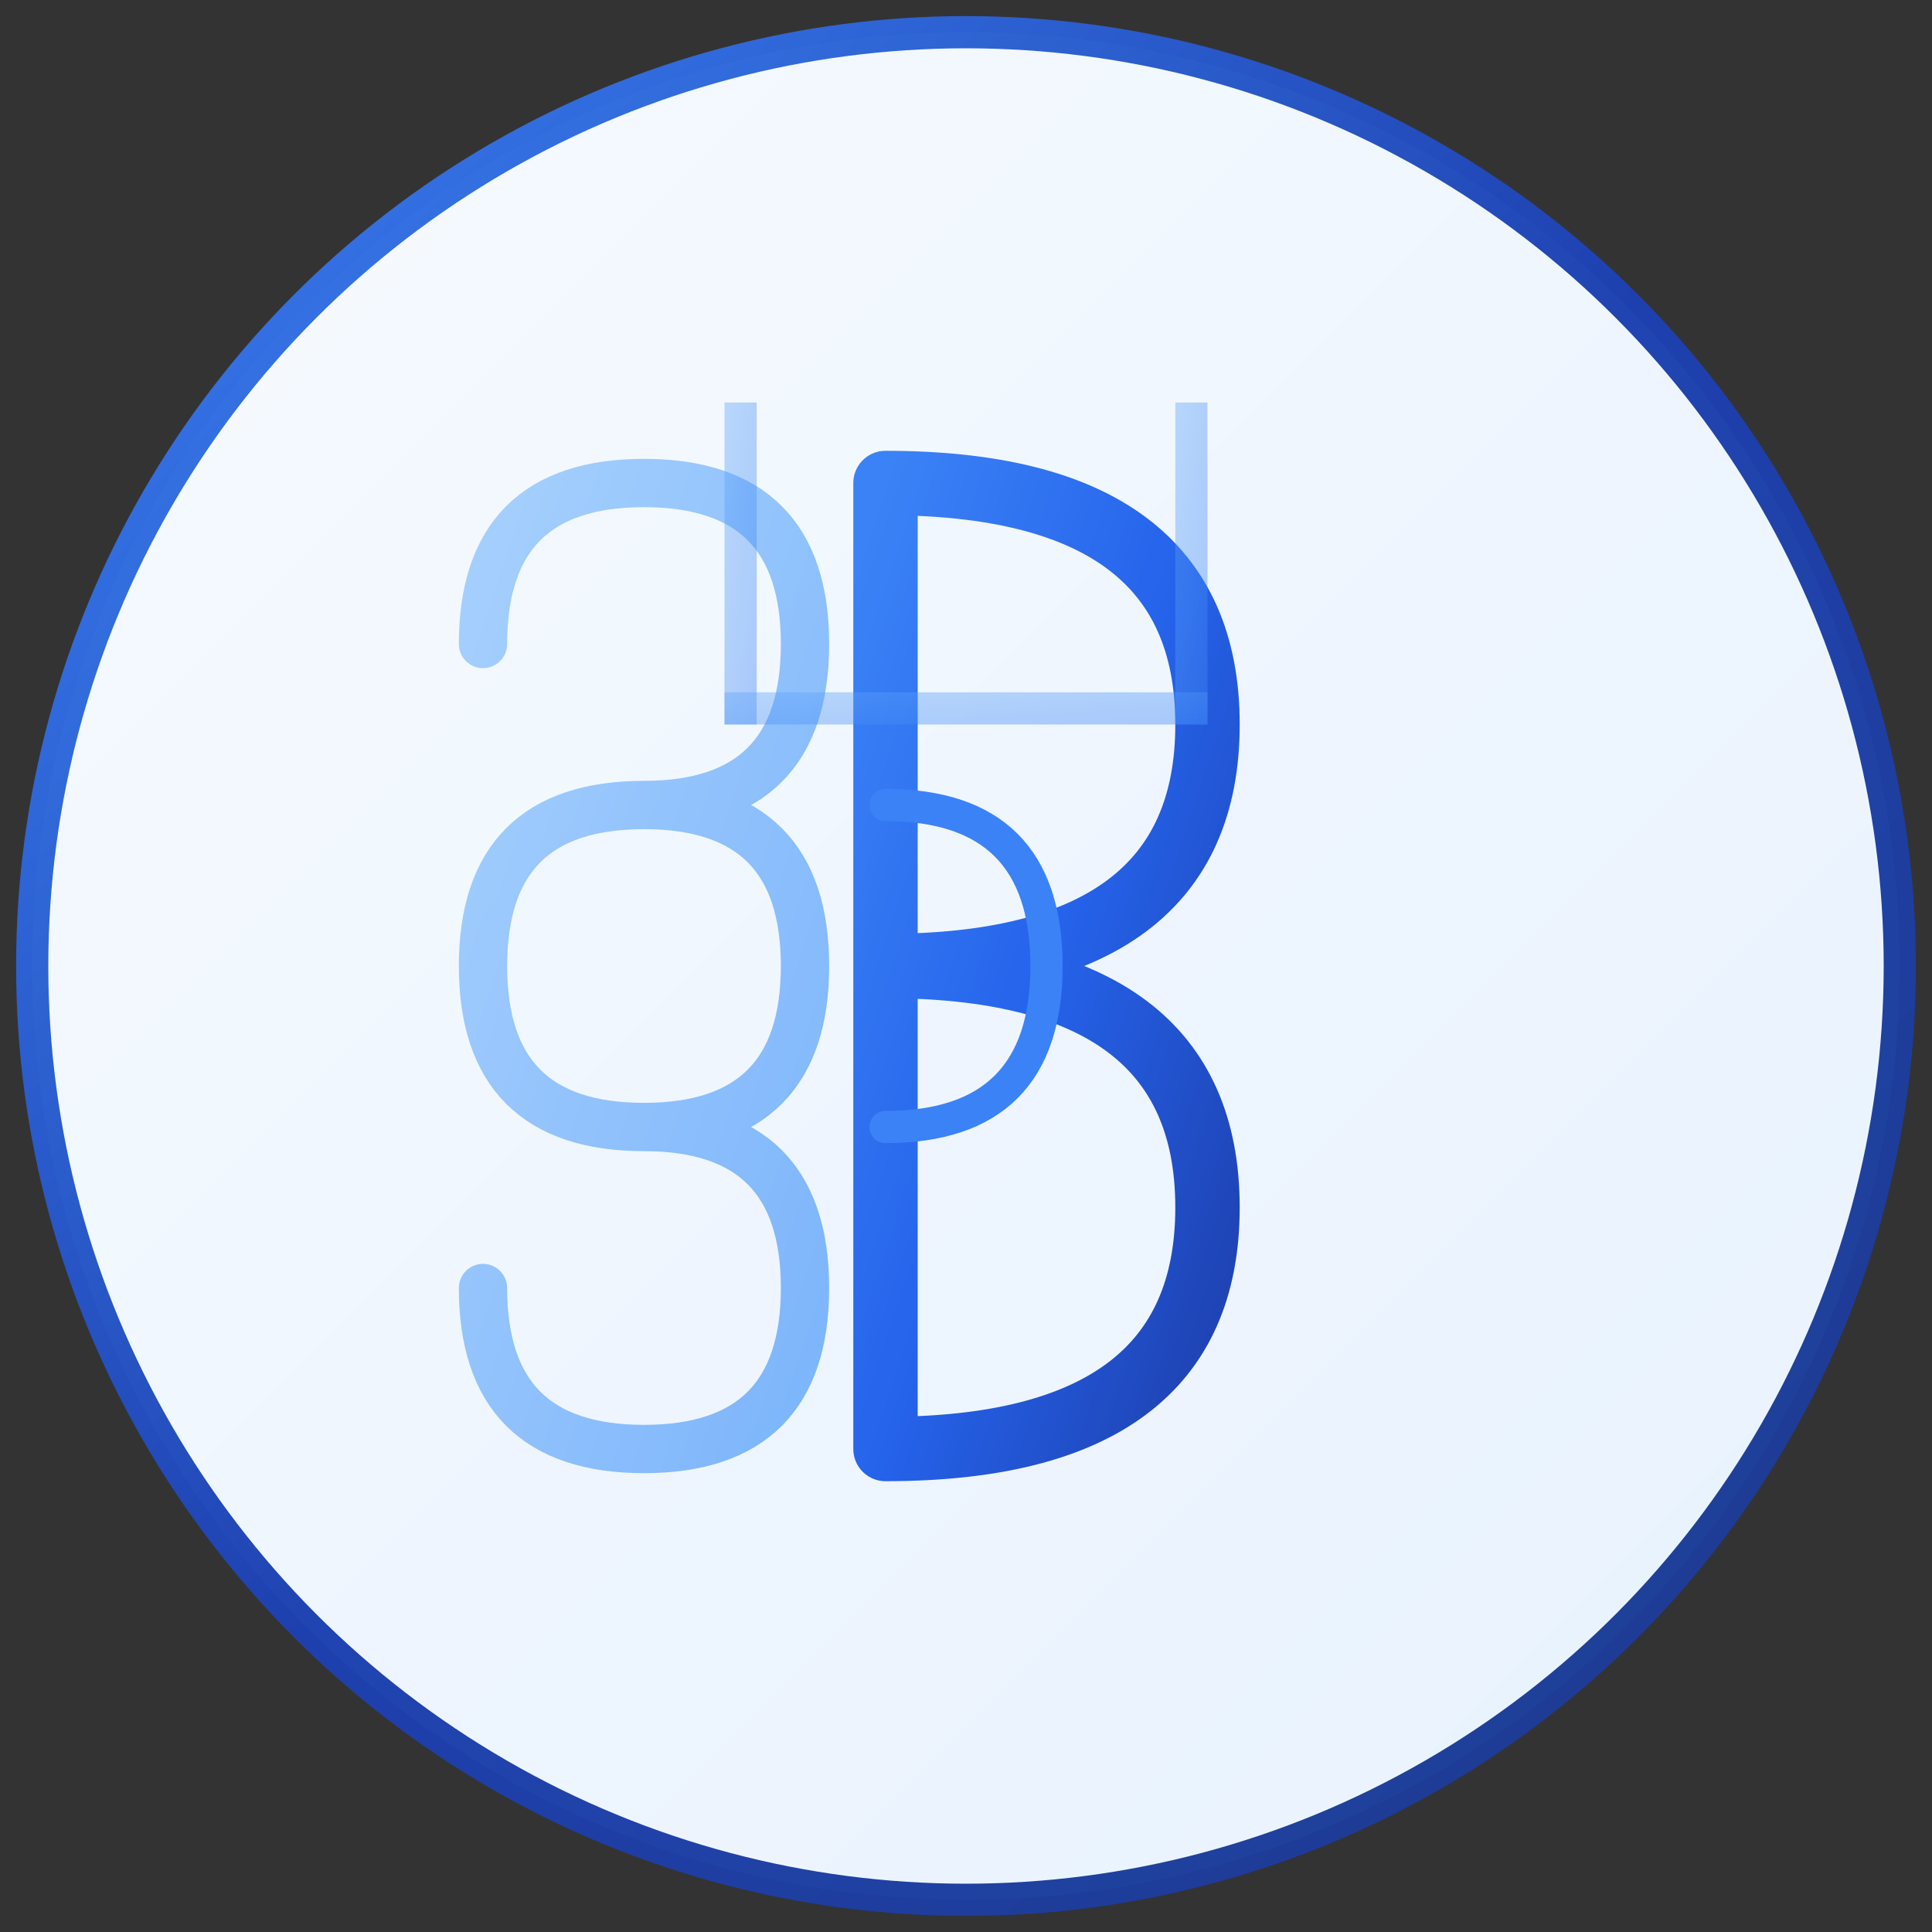<svg width="120" height="120" viewBox="0 0 120 120" fill="none" xmlns="http://www.w3.org/2000/svg">
  <rect x="0" y="0" width="120" height="120" fill="#333333" stroke="none"/>
  <!-- Background circle with blue gradient -->
  <defs>
    <linearGradient id="bgGrad2" x1="0%" y1="0%" x2="100%" y2="100%">
      <stop offset="0%" style="stop-color:#ffffff" />
      <stop offset="100%" style="stop-color:#f0f8ff" />
    </linearGradient>
    <linearGradient id="borderGrad2" x1="0%" y1="0%" x2="100%" y2="100%">
      <stop offset="0%" style="stop-color:#3b82f6" />
      <stop offset="50%" style="stop-color:#1e40af" />
      <stop offset="100%" style="stop-color:#1e3a8a" />
    </linearGradient>
    <linearGradient id="letterGrad2" x1="0%" y1="0%" x2="100%" y2="100%">
      <stop offset="0%" style="stop-color:#3b82f6" />
      <stop offset="50%" style="stop-color:#2563eb" />
      <stop offset="100%" style="stop-color:#1e40af" />
    </linearGradient>
    <linearGradient id="accentGrad2" x1="0%" y1="0%" x2="100%" y2="100%">
      <stop offset="0%" style="stop-color:#60a5fa" />
      <stop offset="100%" style="stop-color:#3b82f6" />
    </linearGradient>
    <linearGradient id="lightBlueGrad2" x1="0%" y1="0%" x2="100%" y2="100%">
      <stop offset="0%" style="stop-color:#93c5fd" />
      <stop offset="100%" style="stop-color:#60a5fa" />
    </linearGradient>
  </defs>
  
  <!-- Background circle -->
  <circle cx="60" cy="60" r="58" fill="url(#bgGrad2)" stroke="url(#borderGrad2)" stroke-width="2"/>
  
  <!-- Subtle blue overlay -->
  <circle cx="60" cy="60" r="58" fill="url(#accentGrad2)" opacity="0.05"/>
  
  <!-- Overlapping S and B design with blue shades -->
  <g transform="translate(60, 60)">
    <!-- S letter (background) with light blue -->
    <path d="M-30 -20 Q-30 -30 -20 -30 Q-10 -30 -10 -20 Q-10 -10 -20 -10 Q-30 -10 -30 0 Q-30 10 -20 10 Q-10 10 -10 0 Q-10 -10 -20 -10 Q-30 -10 -30 0 Q-30 10 -20 10 Q-10 10 -10 20 Q-10 30 -20 30 Q-30 30 -30 20" 
          fill="none" stroke="url(#lightBlueGrad2)" stroke-width="3" stroke-linecap="round" stroke-opacity="0.8"/>
    
    <!-- B letter (foreground) with gradient -->
    <path d="M-5 -30 L-5 30 M-5 -30 Q15 -30 15 -15 Q15 0 -5 0 Q15 0 15 15 Q15 30 -5 30" 
          fill="none" stroke="url(#letterGrad2)" stroke-width="4" stroke-linecap="round"/>
    
    <!-- Overlap highlight with blue shade -->
    <path d="M-5 -10 Q5 -10 5 0 Q5 10 -5 10" 
          fill="none" stroke="#3b82f6" stroke-width="2" stroke-linecap="round"/>
  </g>
  
  <!-- Banking element - minimalist columns with blue shades -->
  <rect x="45" y="25" width="2" height="20" fill="url(#accentGrad2)" opacity="0.4"/>
  <rect x="73" y="25" width="2" height="20" fill="url(#accentGrad2)" opacity="0.4"/>
  <rect x="45" y="43" width="30" height="2" fill="url(#accentGrad2)" opacity="0.4"/>
</svg>
